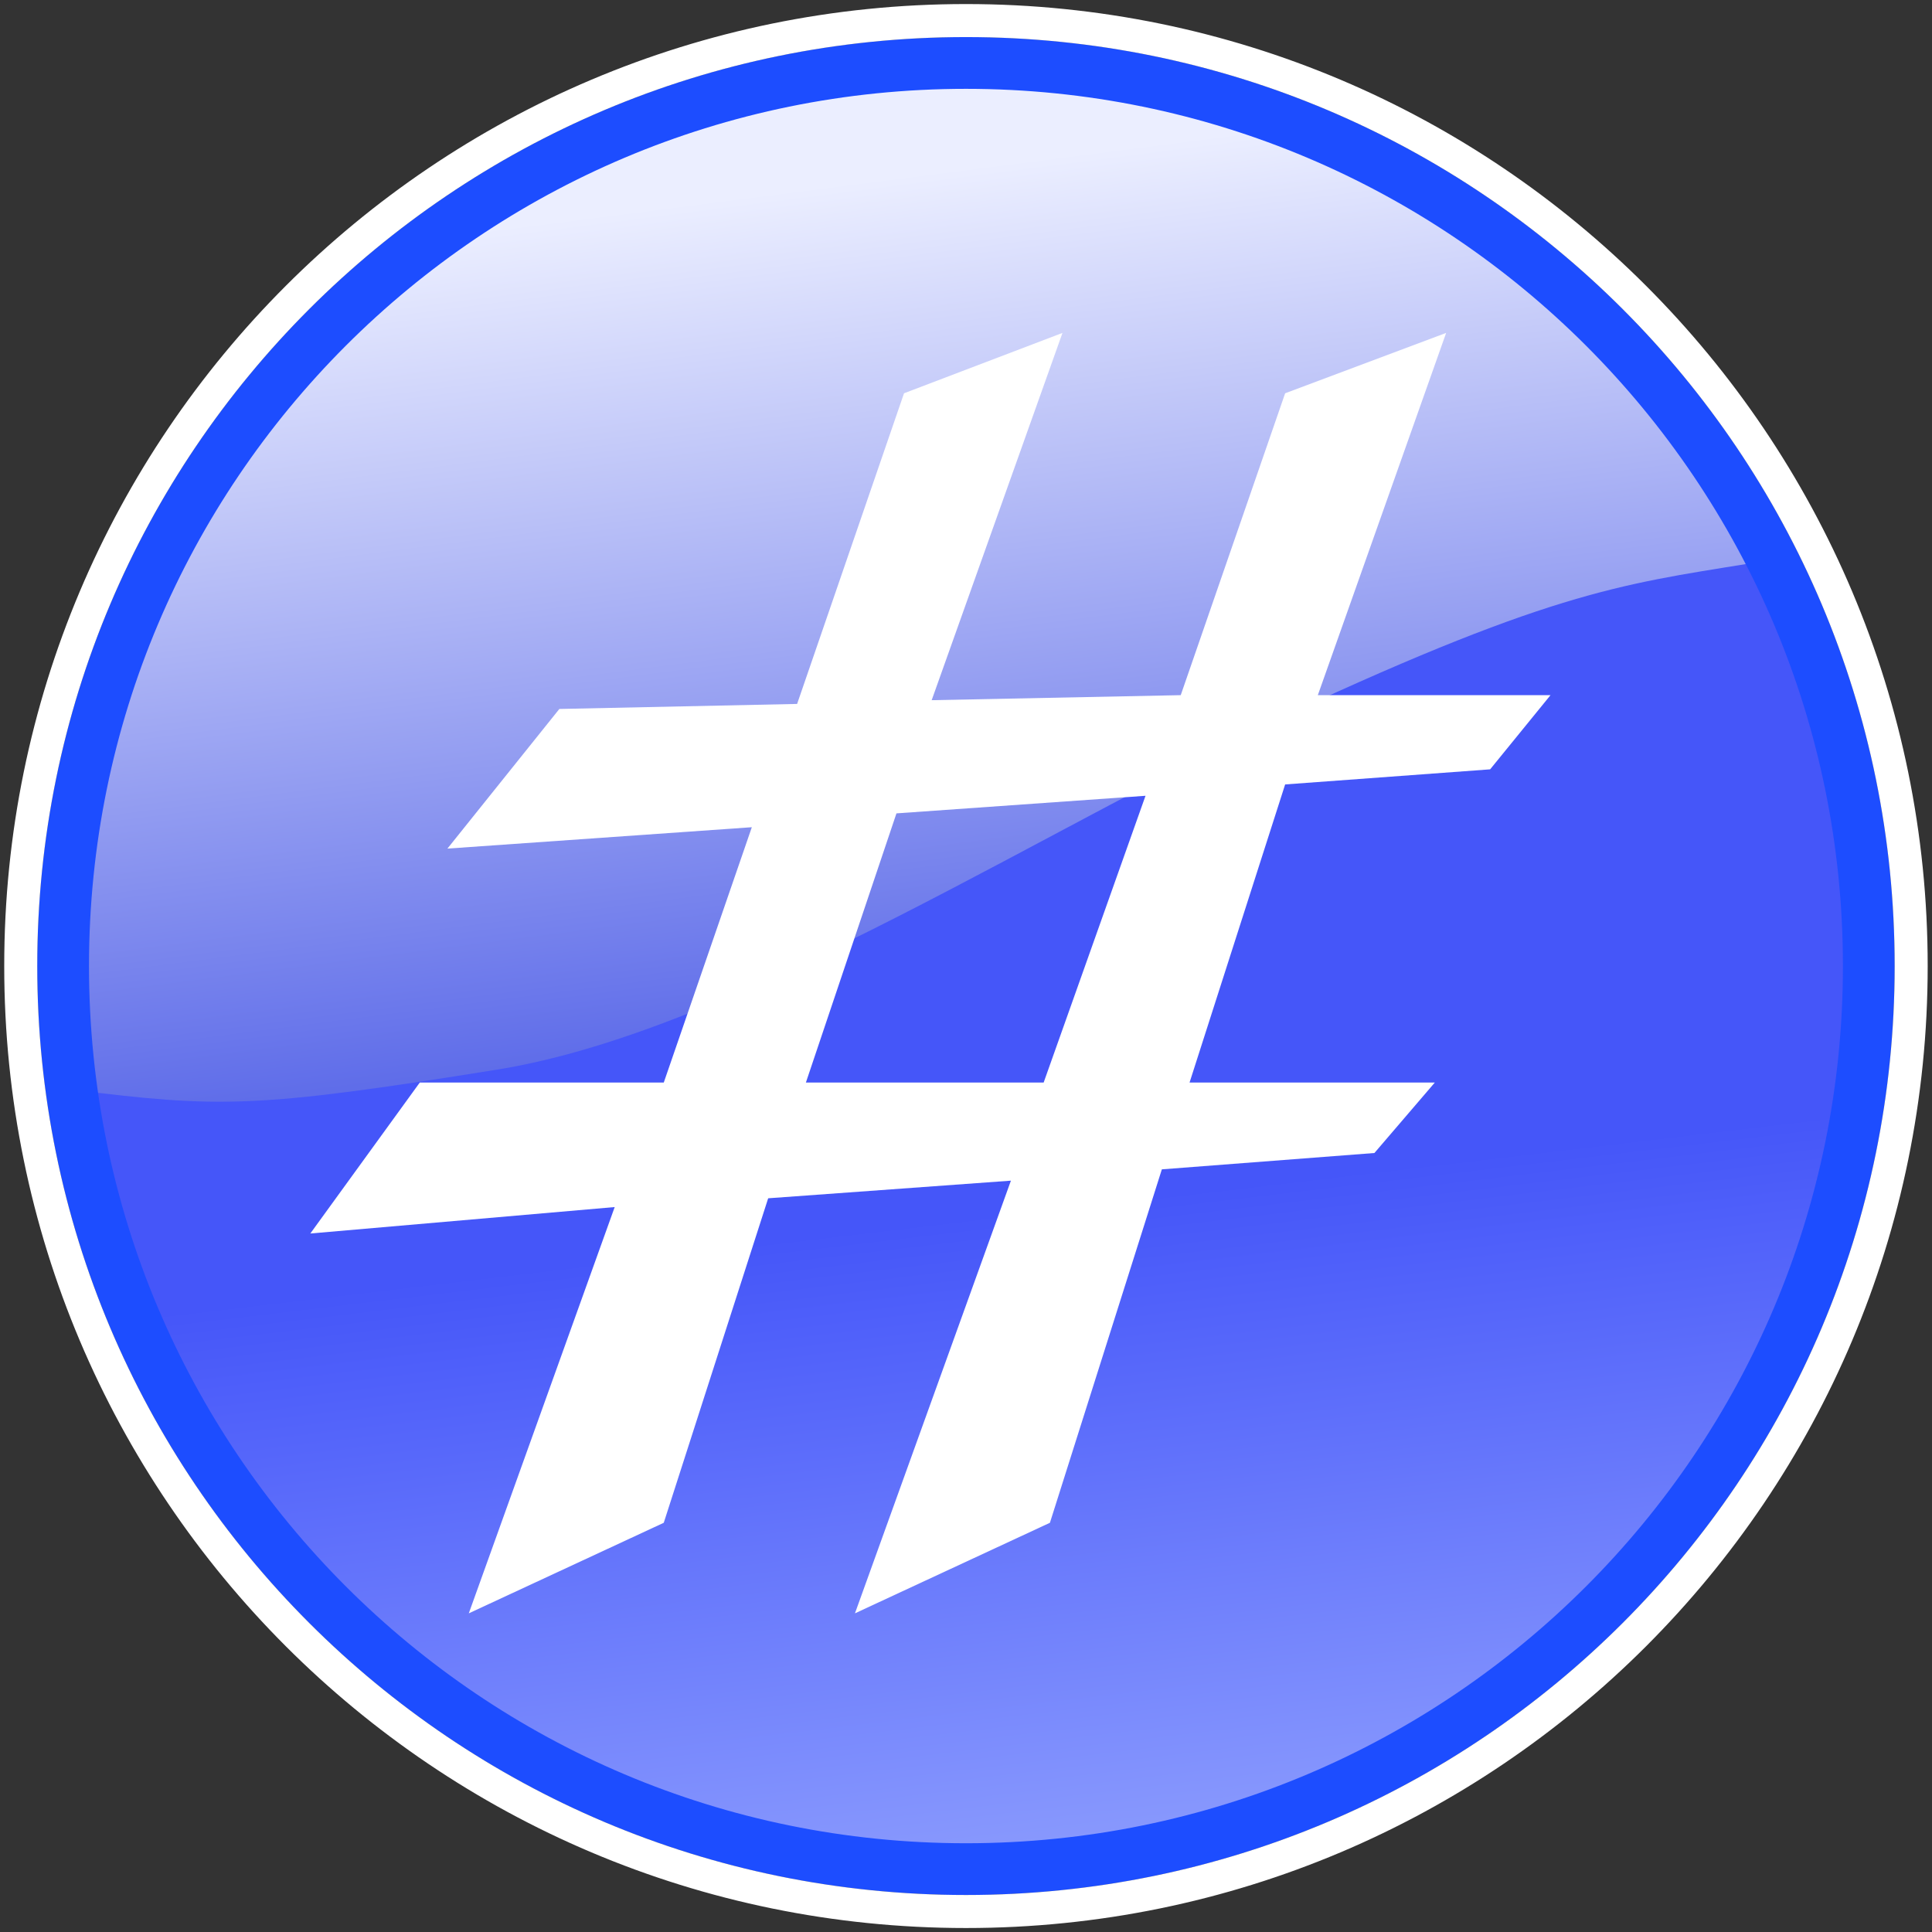 <?xml version="1.0" encoding="UTF-8" standalone="no"?>
<!-- Created with Inkscape (http://www.inkscape.org/) -->
<svg
   xmlns:svg="http://www.w3.org/2000/svg"
   xmlns="http://www.w3.org/2000/svg"
   xmlns:xlink="http://www.w3.org/1999/xlink"
   version="1.0"
   width="48"
   height="48"
   id="svg2">
  <rect width="100%" height="100%" fill="#333333" stroke="none"/>
  <defs
     id="defs4">
    <linearGradient
       id="linearGradient4128">
      <stop
         id="stop4130"
         style="stop-color:#4556f9;stop-opacity:1"
         offset="0" />
      <stop
         id="stop4132"
         style="stop-color:#9eaeff;stop-opacity:1"
         offset="1" />
    </linearGradient>
    <linearGradient
       id="linearGradient4122">
      <stop
         id="stop4124"
         style="stop-color:#5160e7;stop-opacity:1"
         offset="0" />
      <stop
         id="stop4126"
         style="stop-color:#ebeeff;stop-opacity:1"
         offset="1" />
    </linearGradient>
    <linearGradient
       x1="328.297"
       y1="300.833"
       x2="311.124"
       y2="167.493"
       id="linearGradient3384"
       xlink:href="#linearGradient4122"
       gradientUnits="userSpaceOnUse"
       gradientTransform="matrix(-0.159,0,0,0.159,77.291,-20.739)" />
    <linearGradient
       x1="335.989"
       y1="318.005"
       x2="350.523"
       y2="440.21"
       id="linearGradient3386"
       xlink:href="#linearGradient4128"
       gradientUnits="userSpaceOnUse"
       gradientTransform="matrix(-0.159,0,0,0.159,77.275,-20.738)" />
  </defs>
  <g
     transform="matrix(-1.067,0,0,1.067,49.607,-1.607)"
     id="g3354">
    <path
       d="M 24,2.983 C 35.605,2.983 45.031,12.409 45.031,24.014 C 45.031,24.99 44.962,25.932 44.833,26.873 C 43.43,37.12 34.63,45.017 24,45.017 C 12.395,45.017 2.969,35.619 2.969,24.014 C 2.969,20.61 3.795,17.377 5.233,14.532 C 8.697,7.674 15.797,2.983 24,2.983 z"
       id="path2521"
       style="fill:url(#linearGradient3384);fill-opacity:1;fill-rule:evenodd;stroke:none;stroke-width:6.3;stroke-linecap:butt;stroke-linejoin:miter;stroke-miterlimit:0;stroke-dasharray:none;stroke-opacity:1" />
    <path
       d="M 5.223,14.539 C 8.394,15.072 9.89,15.107 15.936,17.88 C 21.982,20.653 29.284,25.504 34.908,26.41 C 40.531,27.316 41.388,27.306 44.822,26.877 C 43.419,37.123 34.625,45.028 23.995,45.028 C 12.39,45.028 2.969,35.607 2.969,24.002 C 2.969,20.598 3.785,17.385 5.223,14.539 z"
       id="path3174"
       style="fill:url(#linearGradient3386);fill-opacity:1;fill-rule:evenodd;stroke:none;stroke-width:6.3;stroke-linecap:butt;stroke-linejoin:miter;stroke-miterlimit:0;stroke-dasharray:none;stroke-opacity:1" />
    <path
       d="M 45.023,24 C 45.027,35.613 35.613,45.029 24,45.029 C 12.387,45.029 2.973,35.613 2.977,24 C 2.973,12.387 12.387,2.971 24,2.971 C 35.613,2.971 45.027,12.387 45.023,24 L 45.023,24 z"
       id="path3196"
       style="fill:none;fill-opacity:1;fill-rule:evenodd;stroke:#1d4dff;stroke-width:1.207;stroke-linecap:butt;stroke-linejoin:miter;stroke-miterlimit:0;stroke-dasharray:none;stroke-opacity:1" />
    <path
       d="M 46.009,24 C 46.013,36.158 36.158,46.015 24,46.015 C 11.842,46.015 1.987,36.158 1.991,24 C 1.987,11.842 11.842,1.985 24,1.985 C 36.158,1.985 46.013,11.842 46.009,24 L 46.009,24 z"
       id="path3344"
       style="fill:none;fill-opacity:1;fill-rule:evenodd;stroke:#ffffff;stroke-width:0.769;stroke-linecap:butt;stroke-linejoin:miter;stroke-miterlimit:0;stroke-dasharray:none;stroke-opacity:1" />
  </g>
  <path
     d="M 26.397,8.271 L 22.46,9.771 L 19.804,17.489 L 13.897,17.614 L 11.116,21.083 L 18.679,20.552 L 16.491,26.896 L 10.429,26.896 L 7.71,30.646 L 15.272,29.989 L 11.647,40.083 L 16.491,37.833 L 19.085,29.771 L 25.116,29.333 L 21.241,40.083 L 26.085,37.833 L 28.866,29.052 L 34.147,28.646 L 35.647,26.896 L 29.554,26.896 L 31.929,19.489 L 37.022,19.114 L 38.522,17.271 L 32.741,17.271 L 35.929,8.271 L 31.929,9.771 L 29.335,17.271 L 23.147,17.396 L 26.397,8.271 z M 28.46,19.771 L 25.929,26.896 L 20.022,26.896 L 22.272,20.208 L 28.46,19.771 z"
     id="rect3224"
     style="fill:#ffffff;fill-opacity:1;stroke:none;stroke-width:0.4;stroke-miterlimit:0;stroke-dasharray:none;stroke-opacity:1" />
</svg>

